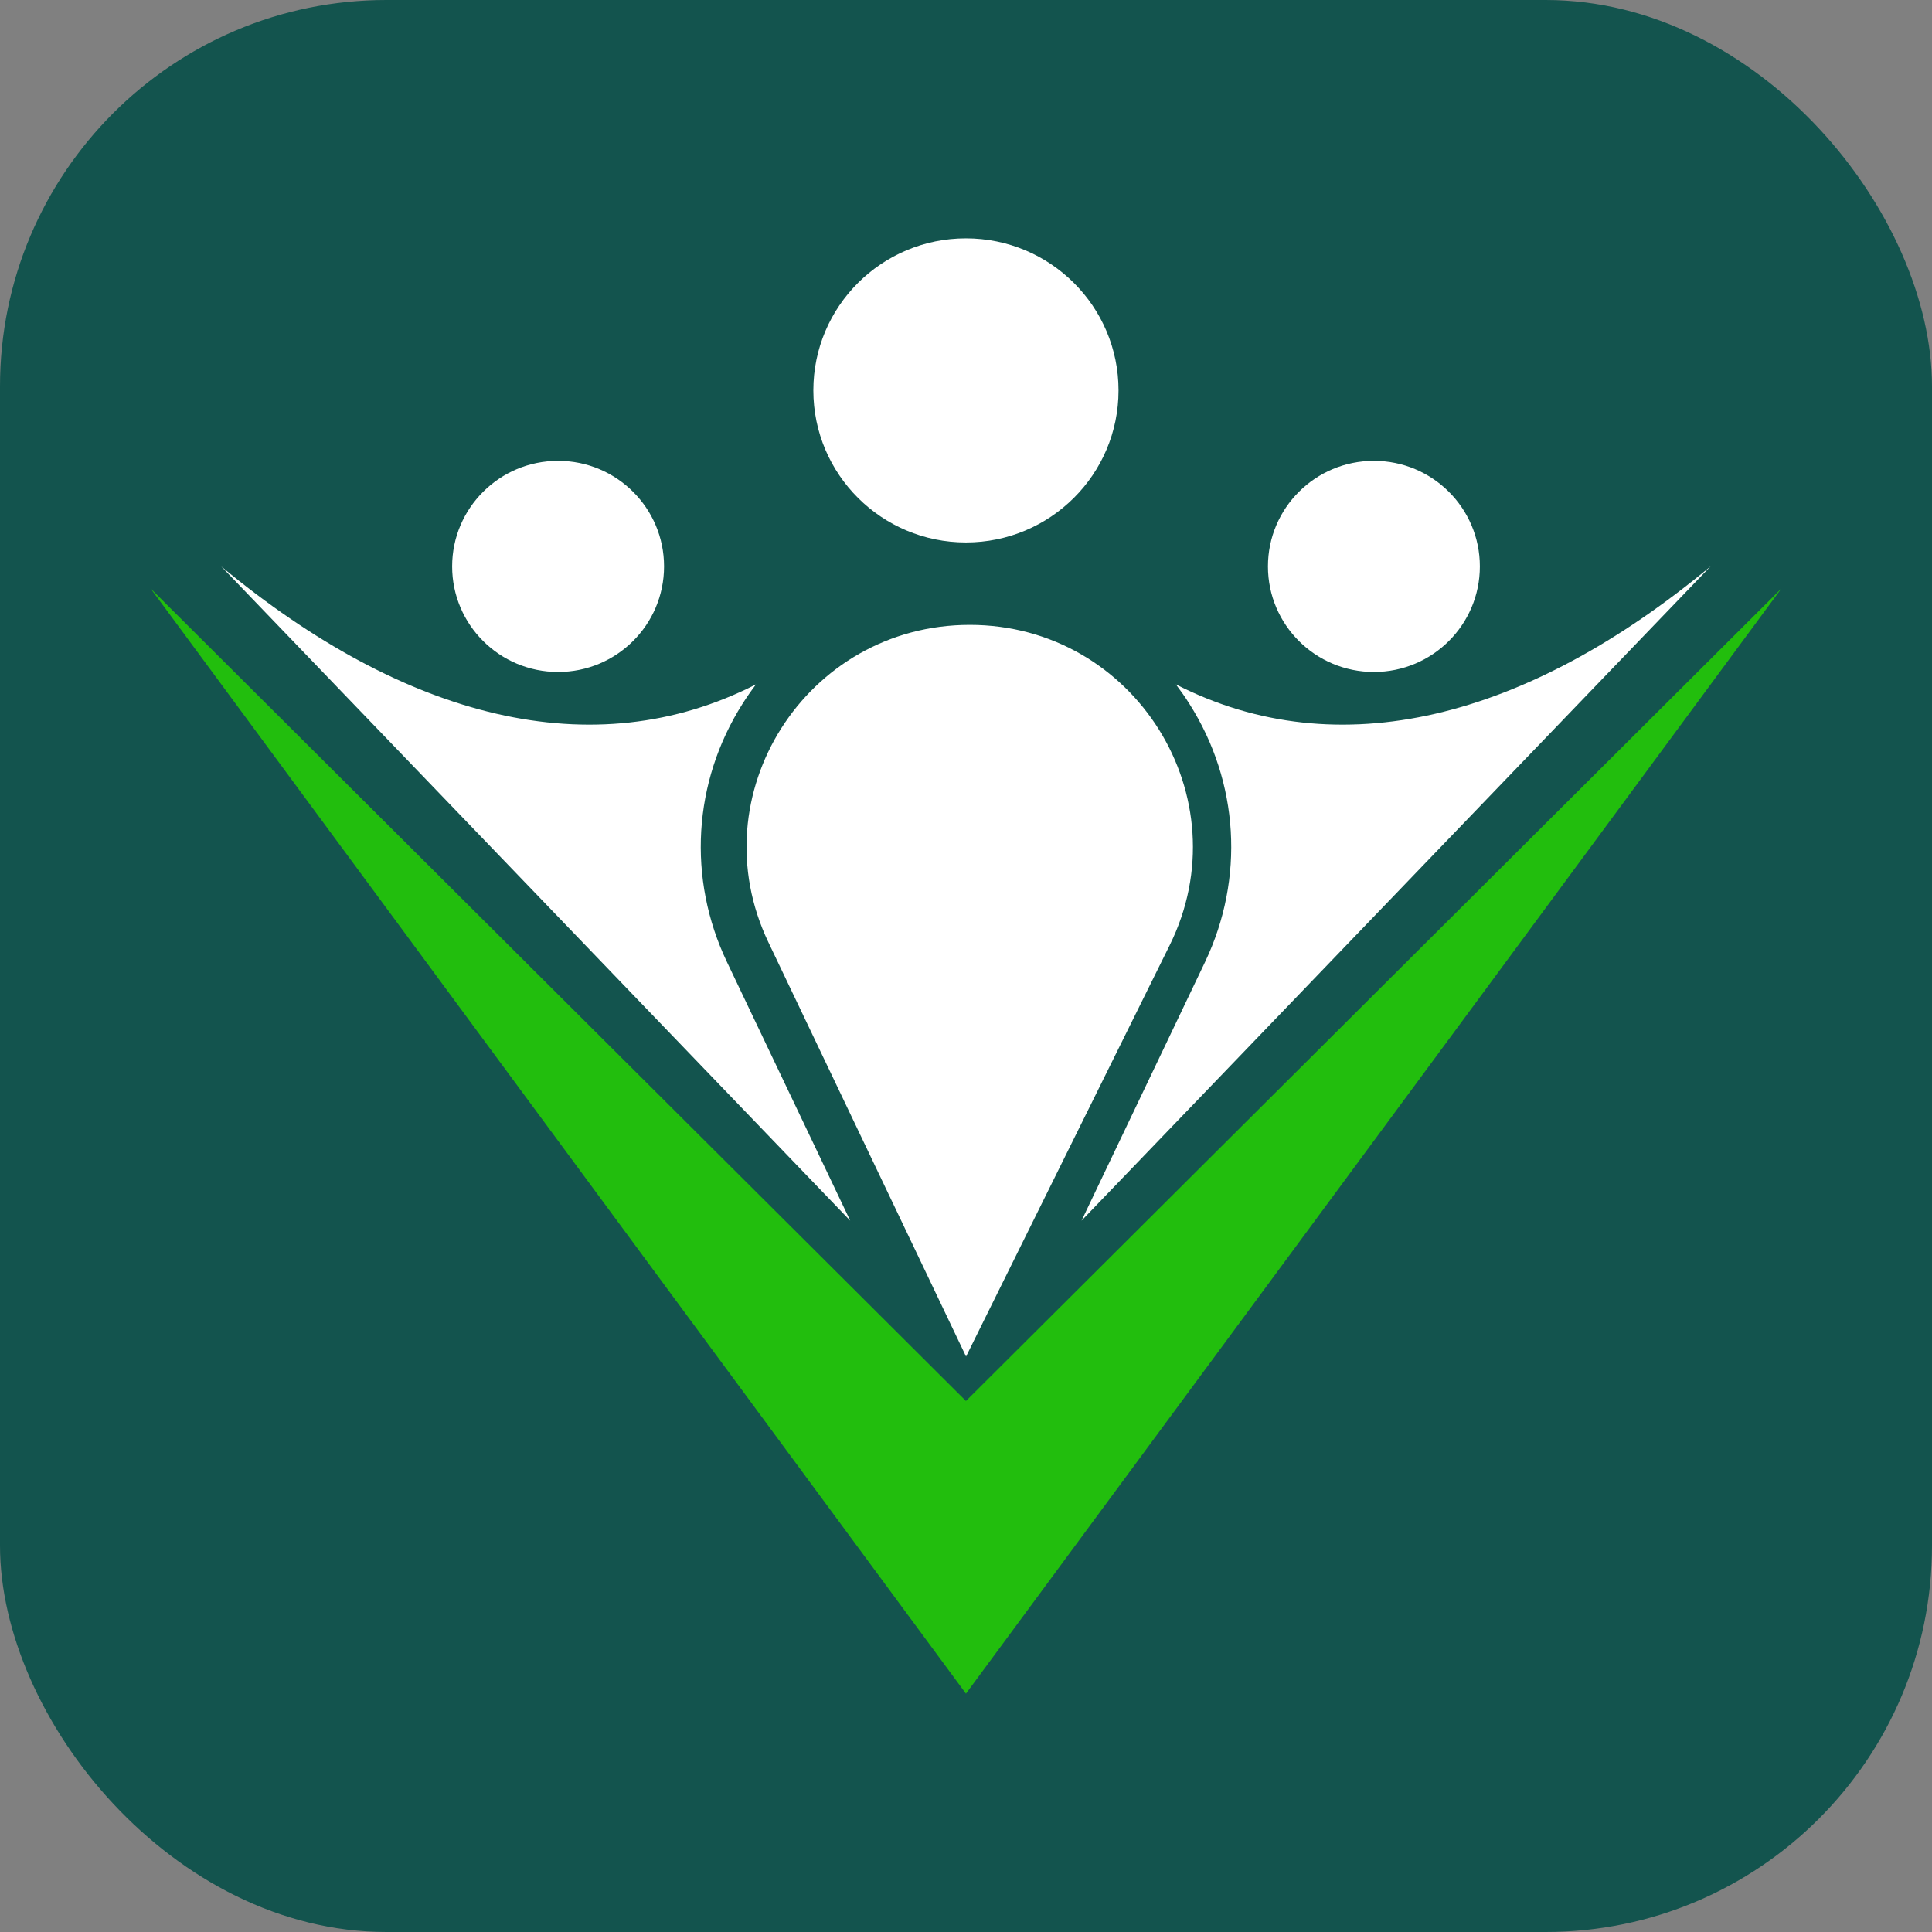 <?xml version="1.0" encoding="utf-8"?>
<svg viewBox="187.598 122.304 70 70" width="70" height="70" xmlns="http://www.w3.org/2000/svg">
  <rect x="187.598" y="122.304" width="70" height="70" fill="#808080" stroke="none"/>
  <g transform="matrix(1, 0, 0, 1, 46.067, -10.112)">
    <rect width="70" height="70" rx="14" fill="#13544E" x="141.531" y="132.416"/>
    <path d="M 171 146.561 C 171 143.518 173.475 141.052 176.529 141.052 C 179.583 141.052 182.057 143.518 182.057 146.561 C 182.057 149.604 179.583 152.07 176.529 152.07 C 173.475 152.07 171 149.604 171 146.561 Z M 161.752 156.763 C 163.873 156.763 165.591 155.051 165.591 152.938 C 165.591 150.825 163.873 149.113 161.752 149.113 C 159.632 149.113 157.913 150.825 157.913 152.938 C 157.913 155.051 159.632 156.763 161.752 156.763 Z M 169.373 166.56 L 176.533 181.565 L 183.91 166.665 C 186.557 161.318 182.651 155.056 176.667 155.056 C 170.732 155.056 166.821 161.218 169.373 166.56 Z M 167.87 167.271 C 166.429 164.247 166.639 160.751 168.43 157.922 C 168.583 157.679 168.75 157.441 168.923 157.212 C 163.021 160.226 156.209 158.461 149.546 152.938 L 172.336 176.643 L 167.87 167.271 Z M 191.31 156.763 C 193.43 156.763 195.149 155.051 195.149 152.938 C 195.149 150.825 193.43 149.113 191.31 149.113 C 189.189 149.113 187.471 150.825 187.471 152.938 C 187.471 155.051 189.189 156.763 191.31 156.763 Z M 185.192 167.271 L 180.717 176.643 L 203.506 152.938 C 196.848 158.461 190.032 160.226 184.135 157.212 C 184.307 157.441 184.474 157.674 184.628 157.922 C 186.423 160.751 186.633 164.247 185.192 167.271 Z" fill="white"/>
    <path d="M 176.529 183.177 L 146.986 153.735 L 176.529 193.78 L 206.077 153.735 L 176.529 183.177 Z" fill="#22BE0D"/>
  </g>
</svg>